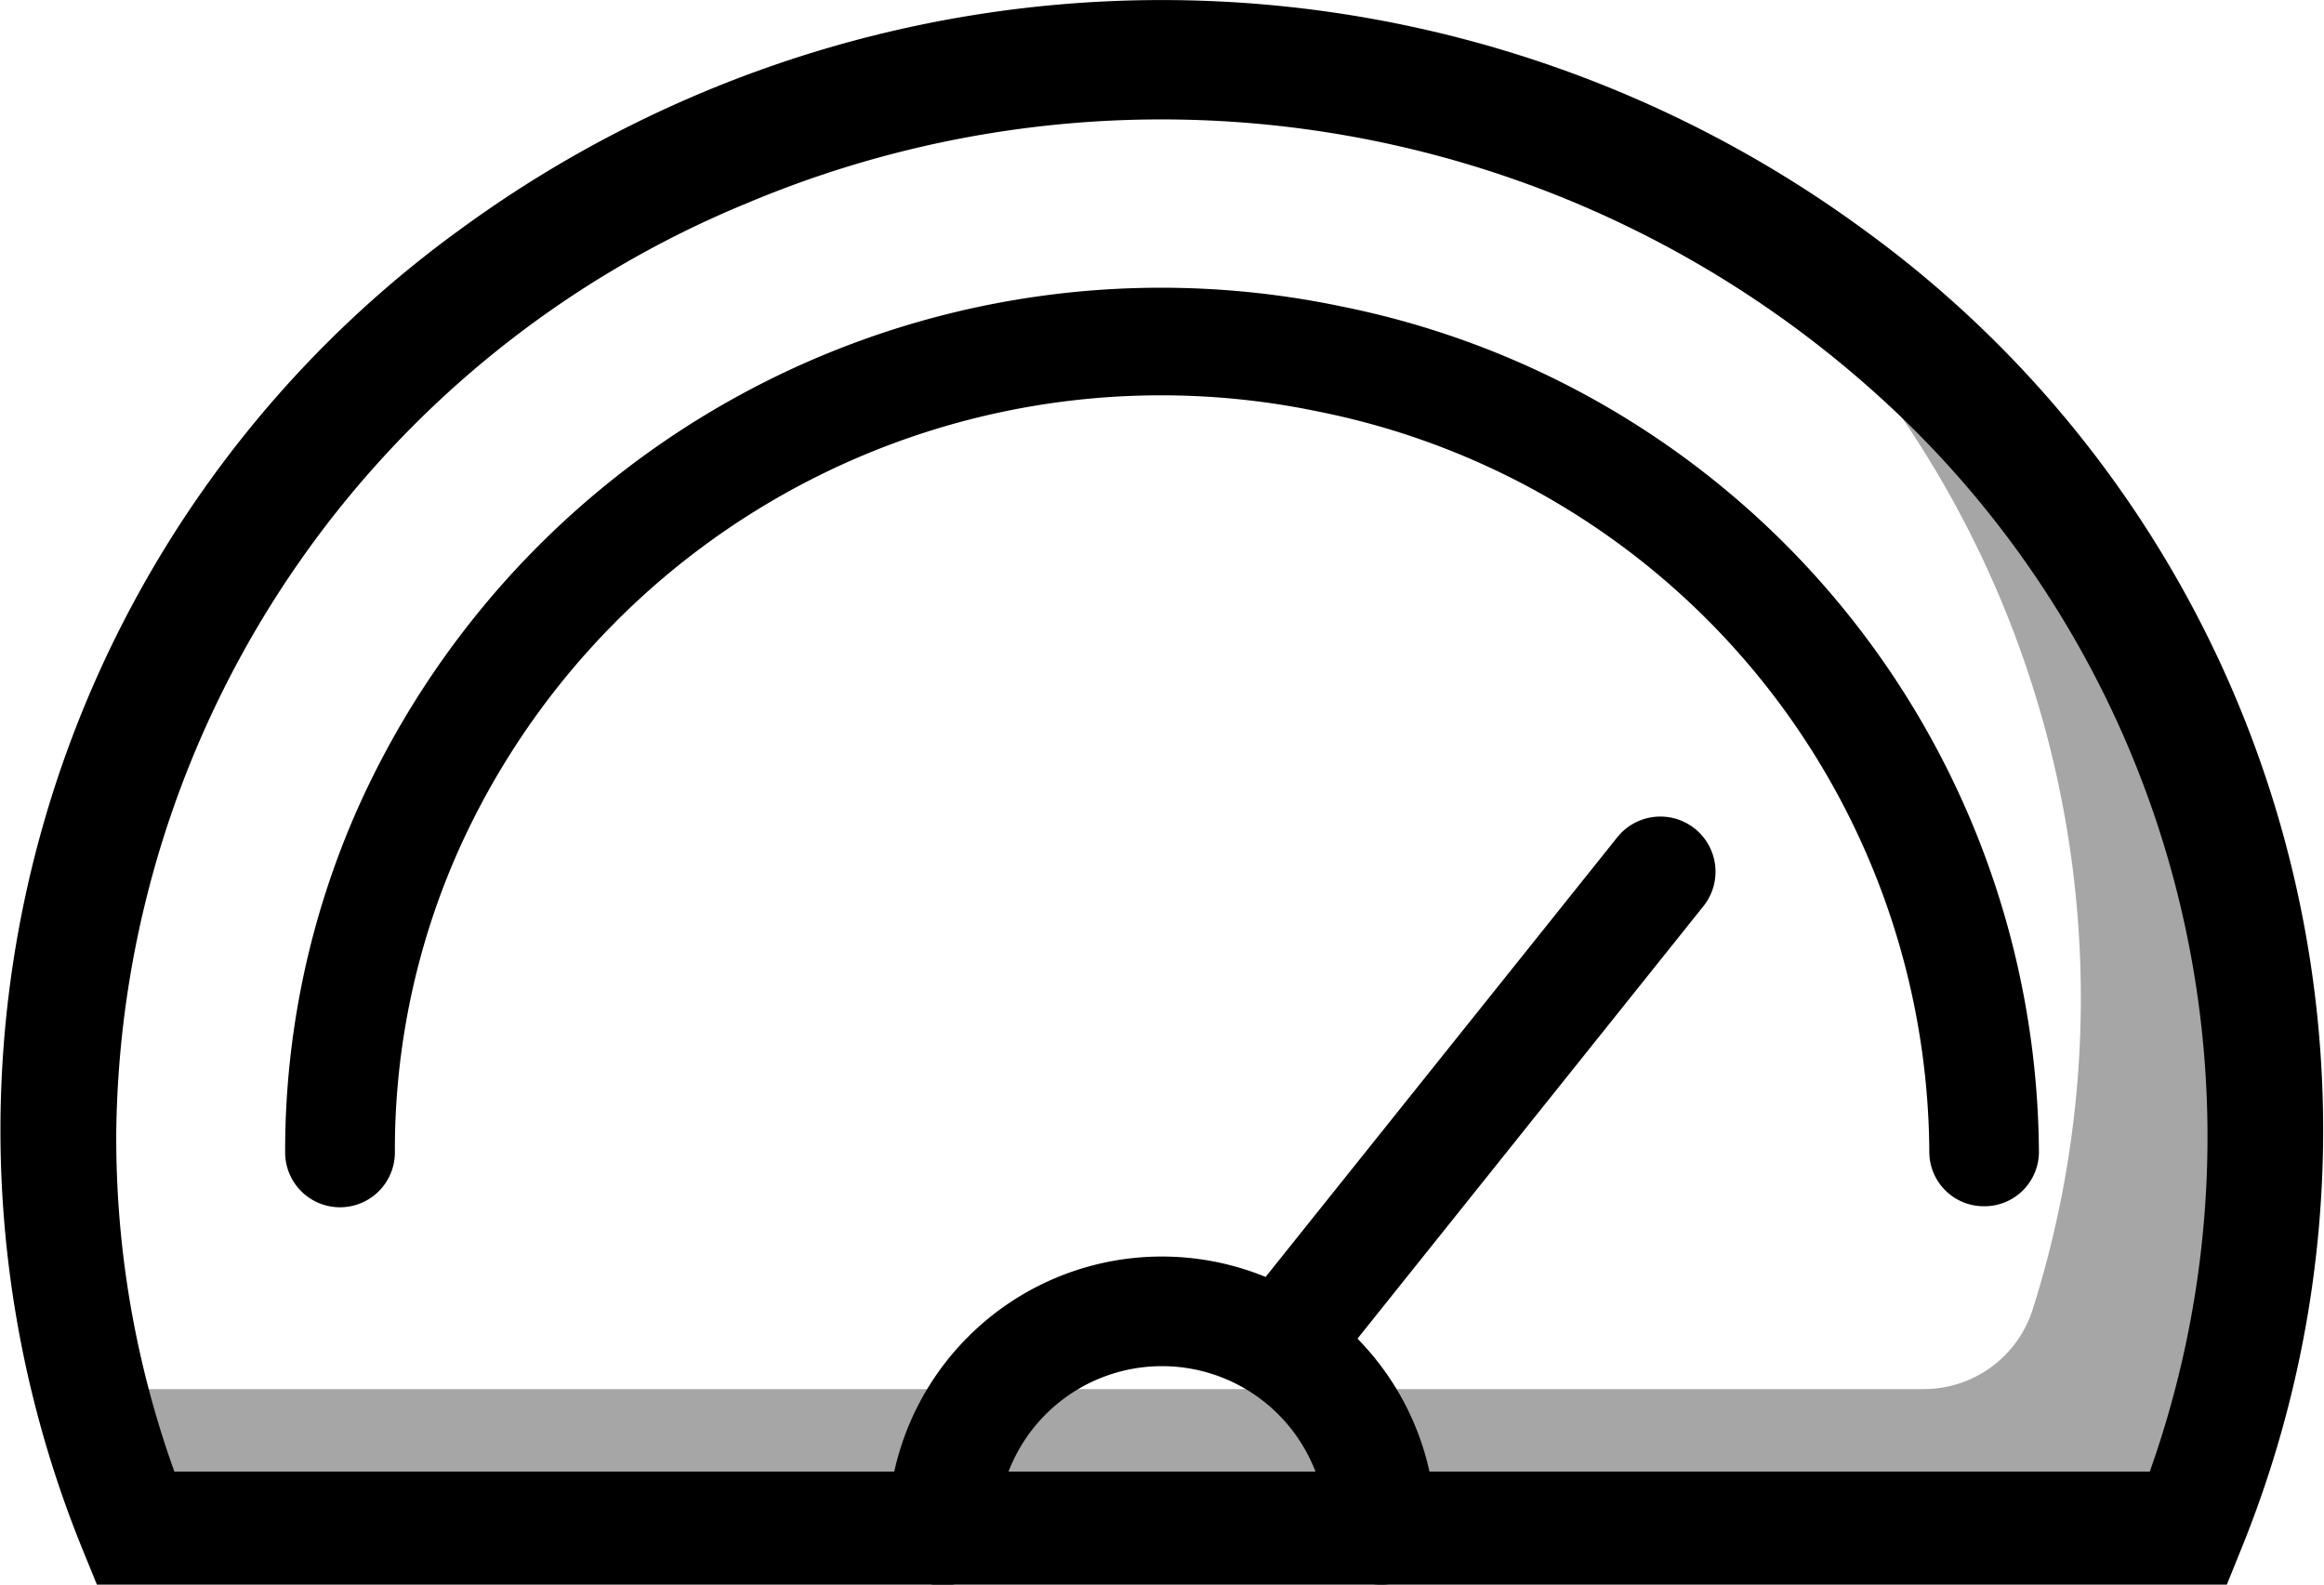 <svg id="dashboard" xmlns="http://www.w3.org/2000/svg" width="36" height="24.545" viewBox="0 0 36 24.545">
  <path id="Path_1" data-name="Path 1" d="M38.494,34.514H5.5l-.225-.552a17.226,17.226,0,0,1,5.829-20.423,18.4,18.4,0,0,1,21.784,0,17.226,17.226,0,0,1,5.829,20.423ZM6.7,32.763H37.3a15.473,15.473,0,0,0-4.276-16.729A16.542,16.542,0,0,0,15.559,13.12,15.757,15.757,0,0,0,5.8,27.509a15.266,15.266,0,0,0,.9,5.254Z" transform="translate(-3.999 -9.968)" />
  <path id="Path_2" data-name="Path 2" d="M34.318,28.234a.843.843,0,0,1-.849-.837,11.761,11.761,0,0,0-9.455-11.471,11.927,11.927,0,0,0-13.323,6.783A11.4,11.4,0,0,0,9.7,27.4a.849.849,0,0,1-1.7,0,13.072,13.072,0,0,1,1.138-5.358,13.63,13.63,0,0,1,15.221-7.747A13.442,13.442,0,0,1,35.167,27.4.843.843,0,0,1,34.318,28.234Zm-9.339,5.861a.843.843,0,0,1-.849-.837,2.547,2.547,0,0,0-5.094,0,.849.849,0,0,1-1.7,0,4.245,4.245,0,0,1,8.49,0A.843.843,0,0,1,24.979,34.095Z" transform="translate(-3.583 -9.549)" />
  <path id="Path_3" data-name="Path 3" d="M26.649,32.478a.848.848,0,0,1-.661-1.374l5.426-6.783a.854.854,0,1,1,1.34,1.06l-5.426,6.783A.848.848,0,0,1,26.649,32.478Z" transform="translate(-6.364 -11.348)" />
  <path id="Path_4" data-name="Path 4" d="M32.395,15.16a15.969,15.969,0,0,1,2.935,15.046,1.769,1.769,0,0,1-1.7,1.217H5.45a15.985,15.985,0,0,0,.8,2.59h31.3A16.062,16.062,0,0,0,32.395,15.16Z" transform="translate(-3.848 -9.906)"  opacity="0.35"/>
</svg>
